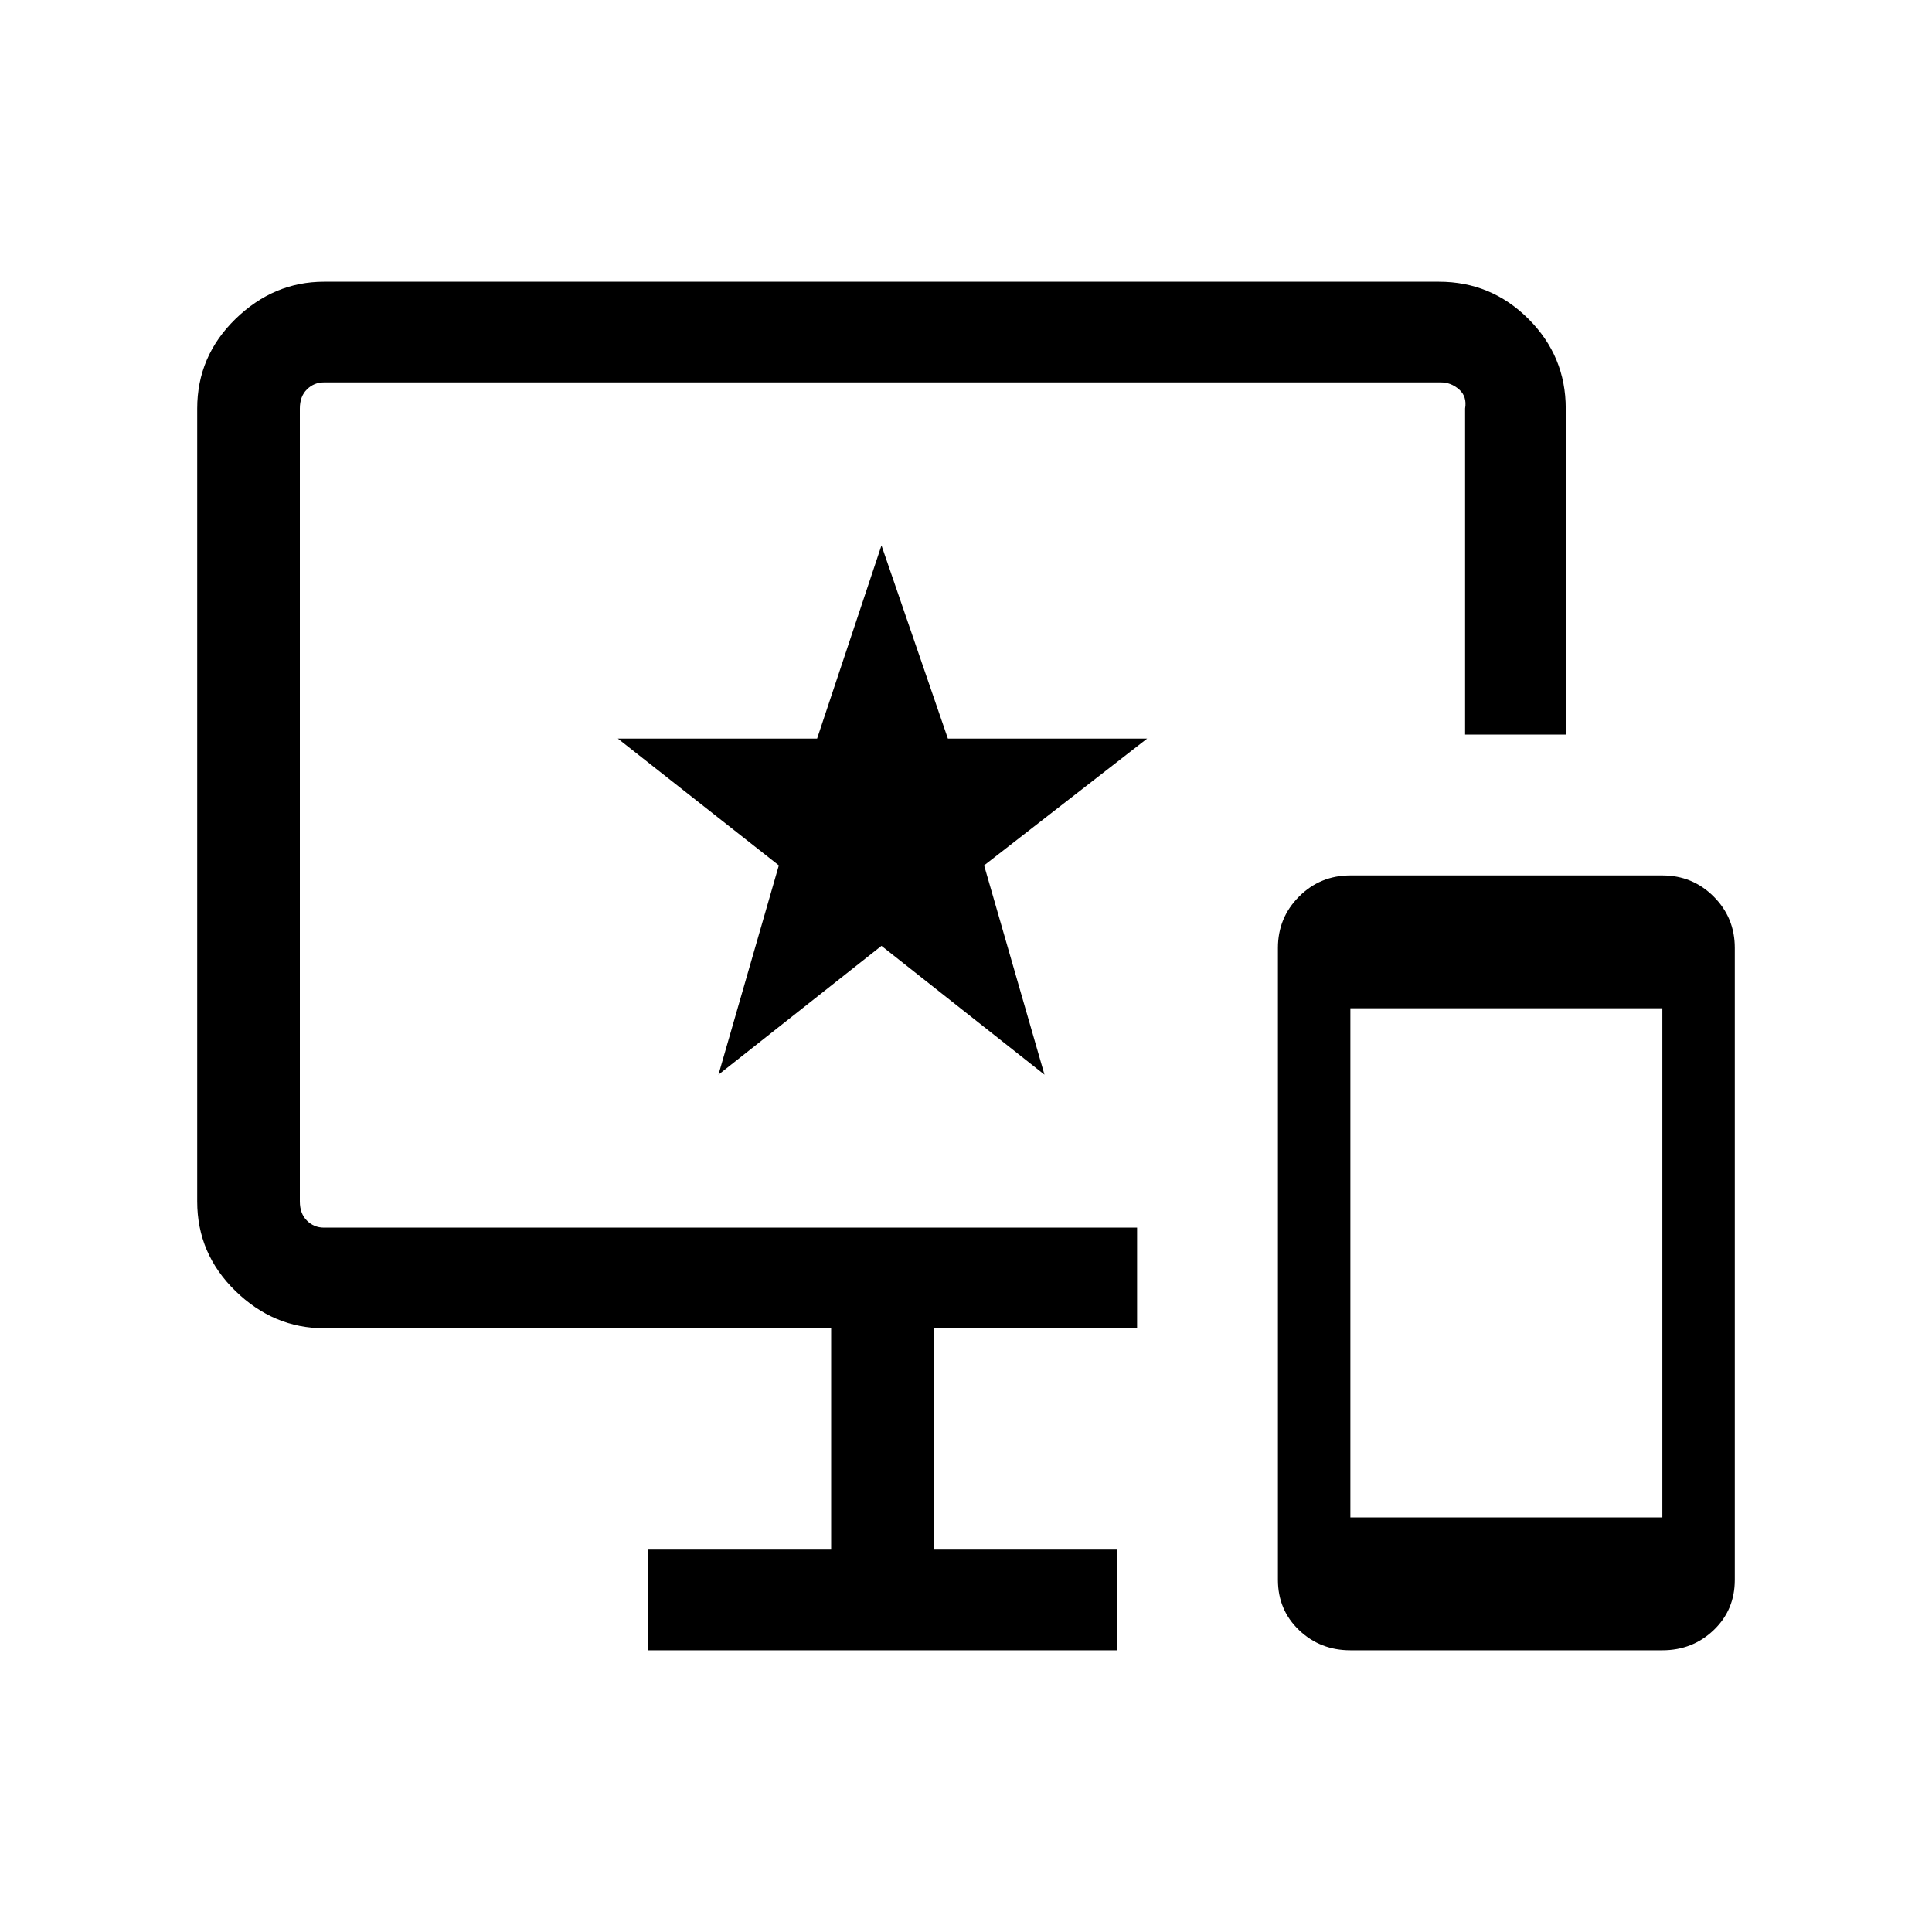 <svg xmlns="http://www.w3.org/2000/svg" viewBox="0 0 40 40"><path d="M27.958 34.167q-.625 0-1.062-.417-.438-.417-.438-1.042V19.625q0-.625.438-1.063.437-.437 1.062-.437h6.459q.625 0 1.062.437.438.438.438 1.063v13.083q0 .625-.438 1.042-.437.417-1.062.417Zm0-2.75h6.459V20.875h-6.459Zm-14.541 2.75v-2.084h3.791V27.5h-10.5q-1.041 0-1.833-.771t-.792-1.854V8.458q0-1.083.792-1.854.792-.771 1.833-.771h23.084q1.083 0 1.854.771.771.771.771 1.854v6.75h-2.084v-6.75q.042-.25-.125-.395-.166-.146-.375-.146H6.708q-.208 0-.354.146-.146.145-.146.395v16.417q0 .25.146.396.146.146.354.146h16.834V27.5h-4.209v4.583h3.792v2.084Zm1.458-11.917 3.375-2.667 3.375 2.667-1.25-4.333 3.375-2.625h-4.125l-1.375-4-1.333 4h-4.125l3.333 2.625Zm3.417-5.583Z"/></svg>
